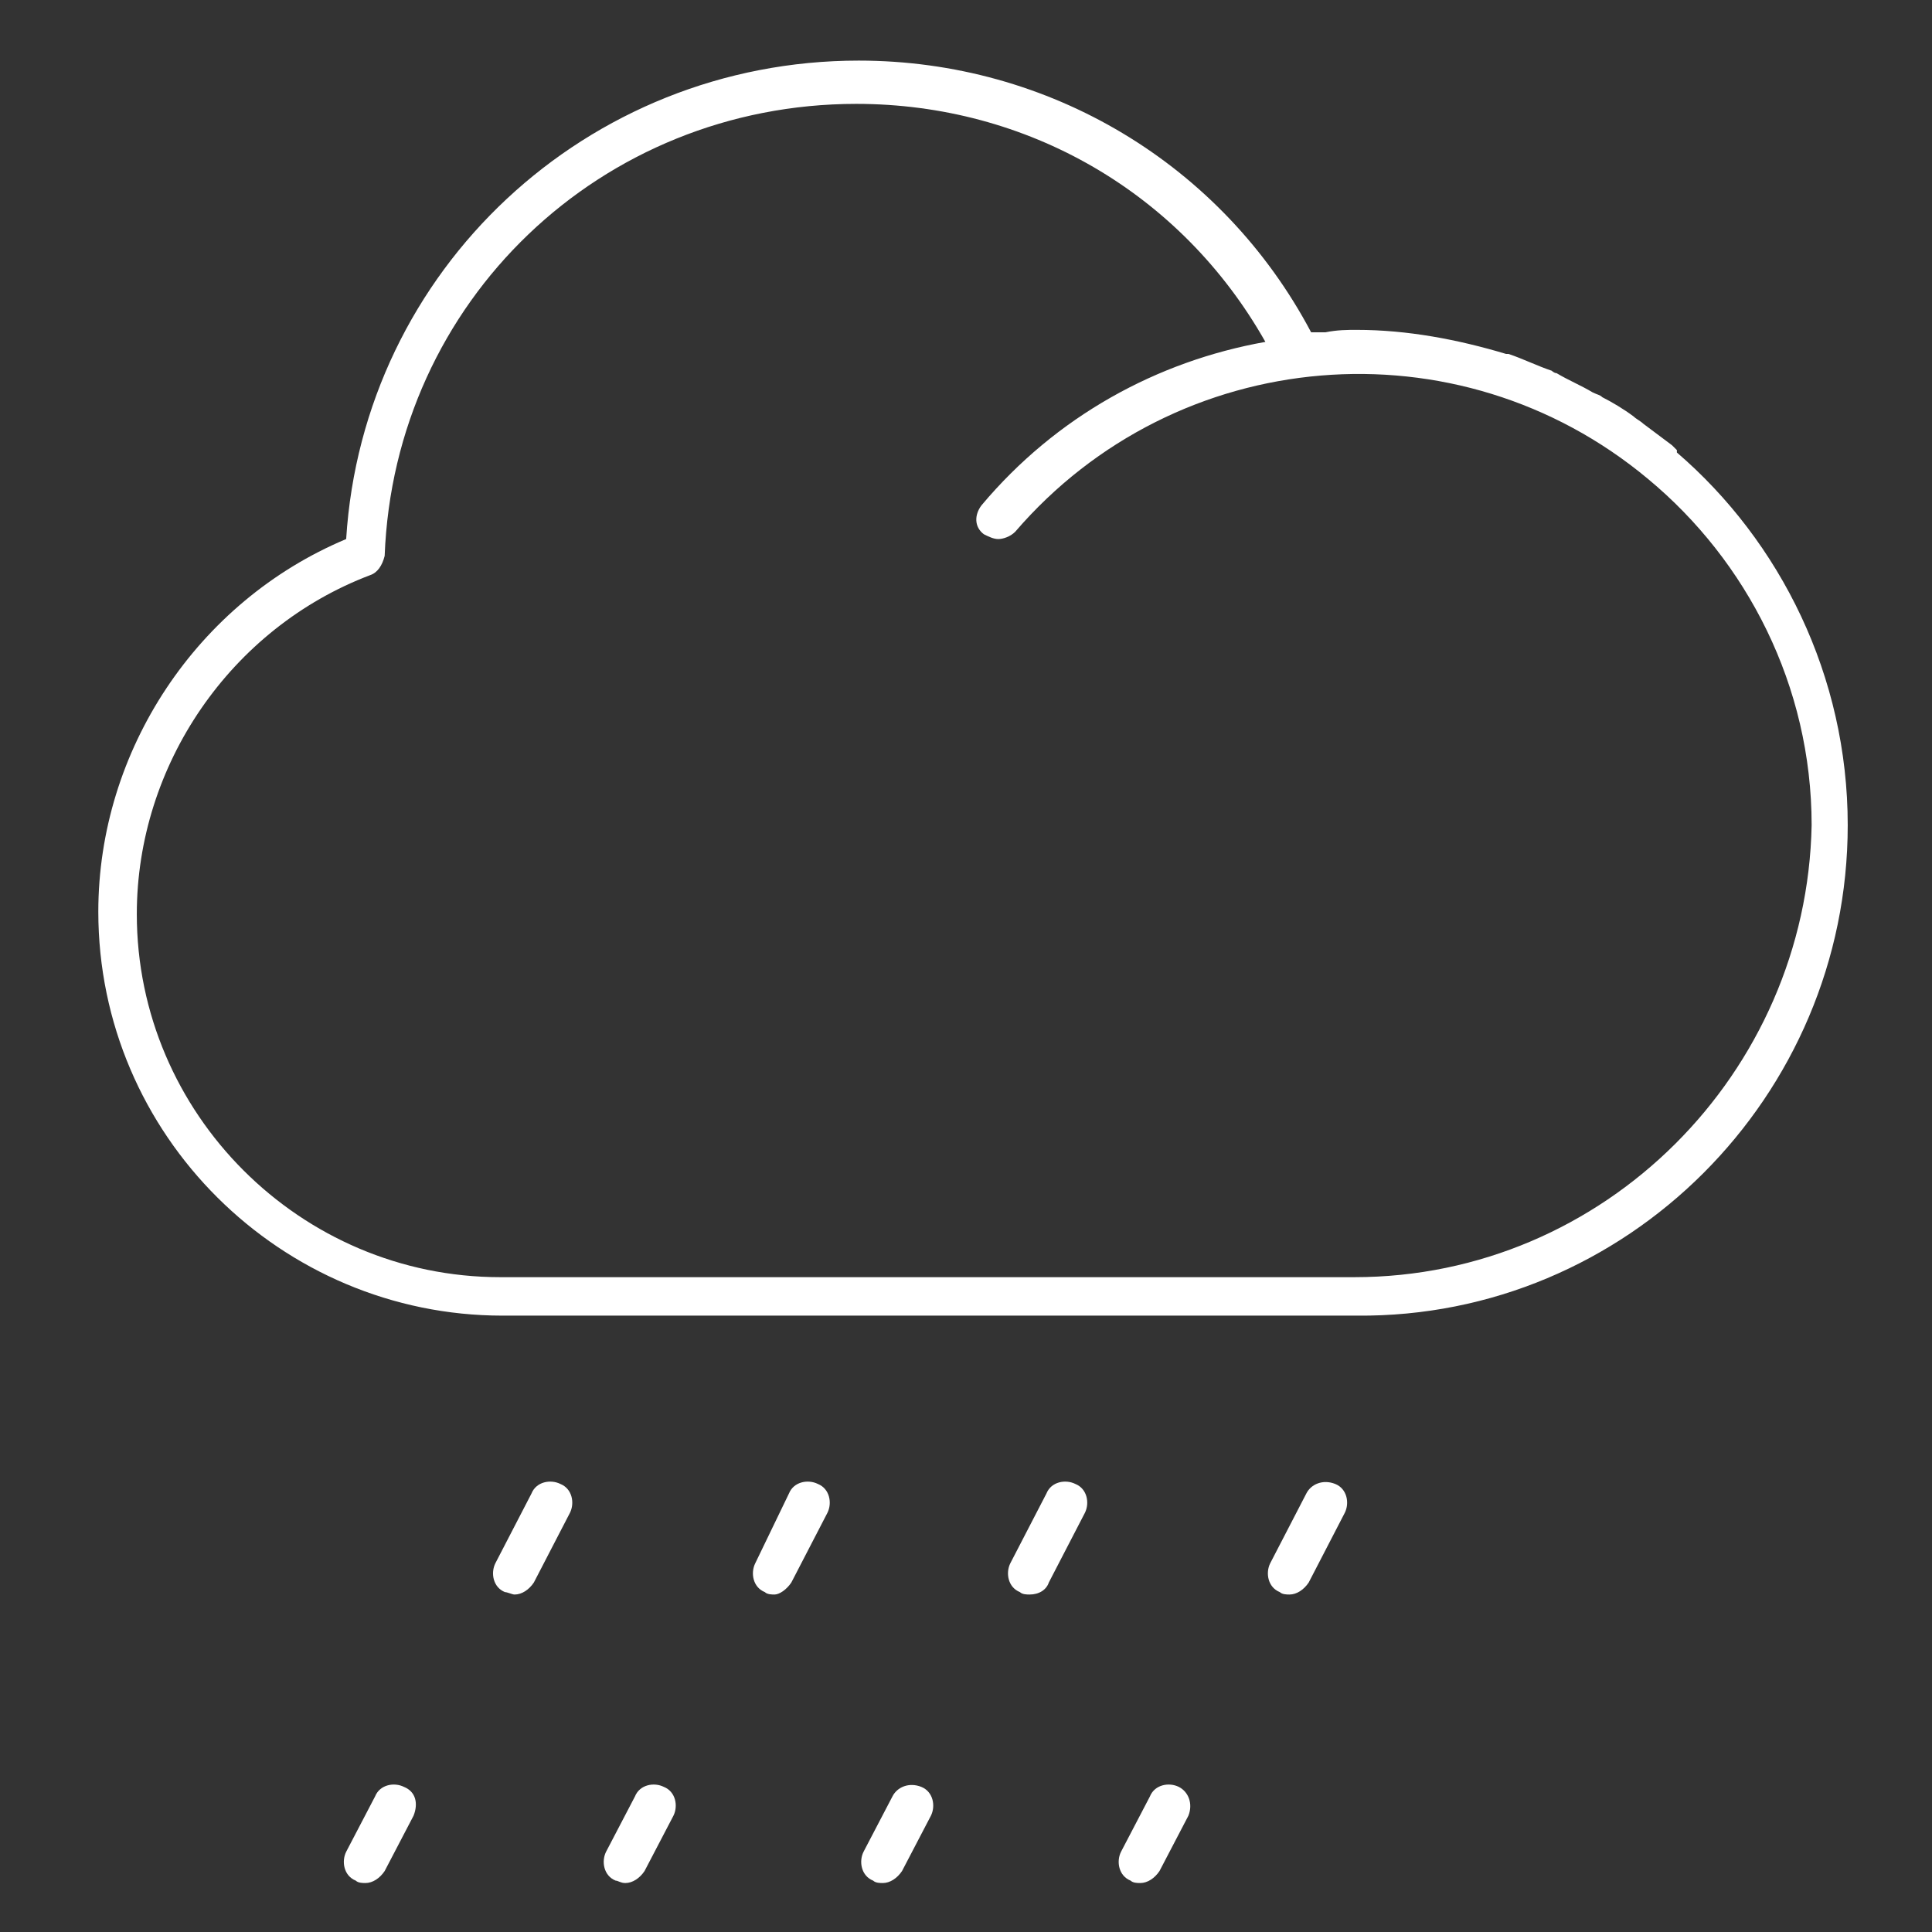 <?xml version="1.0" encoding="UTF-8"?>
<svg width="166px" height="166px" viewBox="0 0 166 166" version="1.1" xmlns="http://www.w3.org/2000/svg" xmlns:xlink="http://www.w3.org/1999/xlink" xmlns:sketch="http://www.bohemiancoding.com/sketch/ns">
    <rect x="0" y="0" width="166" height="166" fill="#333333" stroke="none"/>
    <!-- Generator: Sketch 3.4.2 (15855) - http://www.bohemiancoding.com/sketch -->
    <title>Artboard 6 Copy</title>
    <desc>Created with Sketch.</desc>
    <defs></defs>
    <g id="Page-1" stroke="none" stroke-width="1" fill="none" fill-rule="evenodd" sketch:type="MSPage">
        <g id="Artboard-6-Copy" sketch:type="MSArtboardGroup" fill="#FFFFFF">
            <g id="rain_icon" sketch:type="MSLayerGroup" transform="translate(8, 5)">
                <path d="M36.216,132.004 C36.836,132.004 37.457,131.591 37.87,130.971 L40.972,124.98 C41.385,124.154 41.178,122.914 40.145,122.501 C39.318,122.088 38.077,122.295 37.664,123.328 L34.562,129.318 C34.149,130.145 34.355,131.384 35.389,131.797 C35.596,131.797 36.009,132.004 36.216,132.004 L36.216,132.004 Z" id="Shape" sketch:type="MSShapeGroup"></path>
                <path d="M26.705,148.53 C25.878,148.117 24.638,148.324 24.224,149.357 L21.743,154.108 C21.33,154.934 21.536,156.174 22.57,156.587 C22.777,156.793 23.191,156.793 23.397,156.793 C24.018,156.793 24.638,156.38 25.051,155.761 L27.532,151.009 C27.946,149.976 27.739,148.943 26.705,148.53 L26.705,148.53 Z" id="Shape" sketch:type="MSShapeGroup"></path>
                <path d="M82.116,130.971 L85.218,124.98 C85.631,124.154 85.424,122.914 84.391,122.501 C83.564,122.088 82.323,122.295 81.909,123.328 L78.808,129.318 C78.395,130.145 78.601,131.384 79.635,131.797 C79.842,132.004 80.255,132.004 80.462,132.004 C81.289,132.004 81.909,131.591 82.116,130.971 L82.116,130.971 Z" id="Shape" sketch:type="MSShapeGroup"></path>
                <path d="M68.677,149.357 L66.196,154.108 C65.782,154.934 65.989,156.174 67.023,156.587 C67.23,156.793 67.643,156.793 67.85,156.793 C68.47,156.793 69.091,156.38 69.504,155.761 L71.985,151.009 C72.399,150.183 72.192,148.943 71.158,148.53 C70.124,148.117 69.091,148.53 68.677,149.357 L68.677,149.357 Z" id="Shape" sketch:type="MSShapeGroup"></path>
                <path d="M59.993,130.971 L63.095,124.98 C63.508,124.154 63.301,122.914 62.268,122.501 C61.441,122.088 60.2,122.295 59.786,123.328 L56.892,129.318 C56.478,130.145 56.685,131.384 57.719,131.797 C57.926,132.004 58.339,132.004 58.546,132.004 C58.959,132.004 59.58,131.591 59.993,130.971 L59.993,130.971 Z" id="Shape" sketch:type="MSShapeGroup"></path>
                <path d="M45.727,156.793 C46.347,156.793 46.968,156.38 47.381,155.761 L49.862,151.009 C50.276,150.183 50.069,148.943 49.035,148.53 C48.208,148.117 46.968,148.324 46.554,149.357 L44.073,154.108 C43.659,154.934 43.866,156.174 44.9,156.587 C45.107,156.587 45.314,156.793 45.727,156.793 L45.727,156.793 Z" id="Shape" sketch:type="MSShapeGroup"></path>
                <path d="M104.239,123.328 L101.138,129.318 C100.724,130.145 100.931,131.384 101.965,131.797 C102.172,132.004 102.585,132.004 102.792,132.004 C103.412,132.004 104.032,131.591 104.446,130.971 L107.547,124.98 C107.961,124.154 107.754,122.914 106.72,122.501 C105.686,122.088 104.653,122.501 104.239,123.328 L104.239,123.328 Z" id="Shape" sketch:type="MSShapeGroup"></path>
                <path d="M93.281,148.53 C92.454,148.117 91.214,148.324 90.8,149.357 L88.319,154.108 C87.905,154.934 88.112,156.174 89.146,156.587 C89.353,156.793 89.766,156.793 89.973,156.793 C90.593,156.793 91.214,156.38 91.627,155.761 L94.108,151.009 C94.522,149.976 94.108,148.943 93.281,148.53 L93.281,148.53 Z" id="Shape" sketch:type="MSShapeGroup"></path>
                <path d="M150.759,65.899 C150.759,53.091 144.97,41.522 136.08,33.879 C136.08,33.879 136.08,33.879 136.08,33.672 C135.873,33.466 135.873,33.466 135.666,33.259 C134.839,32.639 134.012,32.02 133.185,31.4 C132.978,31.193 132.565,30.987 132.358,30.78 C131.531,30.161 130.497,29.541 129.67,29.128 C129.464,28.921 129.257,28.921 128.843,28.714 C127.809,28.095 126.776,27.682 125.742,27.062 C125.535,27.062 125.328,26.855 125.328,26.855 C124.088,26.442 122.847,25.822 121.607,25.409 C121.607,25.409 121.607,25.409 121.4,25.409 C117.265,24.17 112.923,23.343 108.581,23.343 C107.754,23.343 106.927,23.343 105.893,23.55 L105.066,23.55 L104.653,23.55 C97.003,9.089 82.116,0.207 65.782,0.207 C42.419,0.207 23.191,18.179 21.743,41.316 C8.924,46.687 0.447,59.495 0.447,73.336 C0.447,92.547 16.161,108.041 35.182,108.041 L108.581,108.041 C131.738,108.247 150.759,89.242 150.759,65.899 L150.759,65.899 Z M108.374,104.736 L34.976,104.736 C17.815,104.736 3.755,90.688 3.755,73.542 C3.755,60.734 11.819,48.959 23.811,44.414 C24.431,44.208 24.845,43.588 25.051,42.762 C25.878,20.864 43.659,3.925 65.576,3.925 C80.255,3.925 93.488,11.568 100.724,24.376 C91.42,26.029 82.736,30.78 76.327,38.424 C75.707,39.25 75.707,40.283 76.534,40.903 C76.947,41.109 77.361,41.316 77.774,41.316 C78.188,41.316 78.808,41.109 79.222,40.696 C93.074,24.583 117.265,22.517 133.599,36.151 C142.076,43.175 147.658,53.917 147.658,65.899 C147.245,87.176 129.877,104.736 108.374,104.736 L108.374,104.736 Z" id="Shape" sketch:type="MSShapeGroup"></path>
            </g>
        </g>
    </g>
</svg>